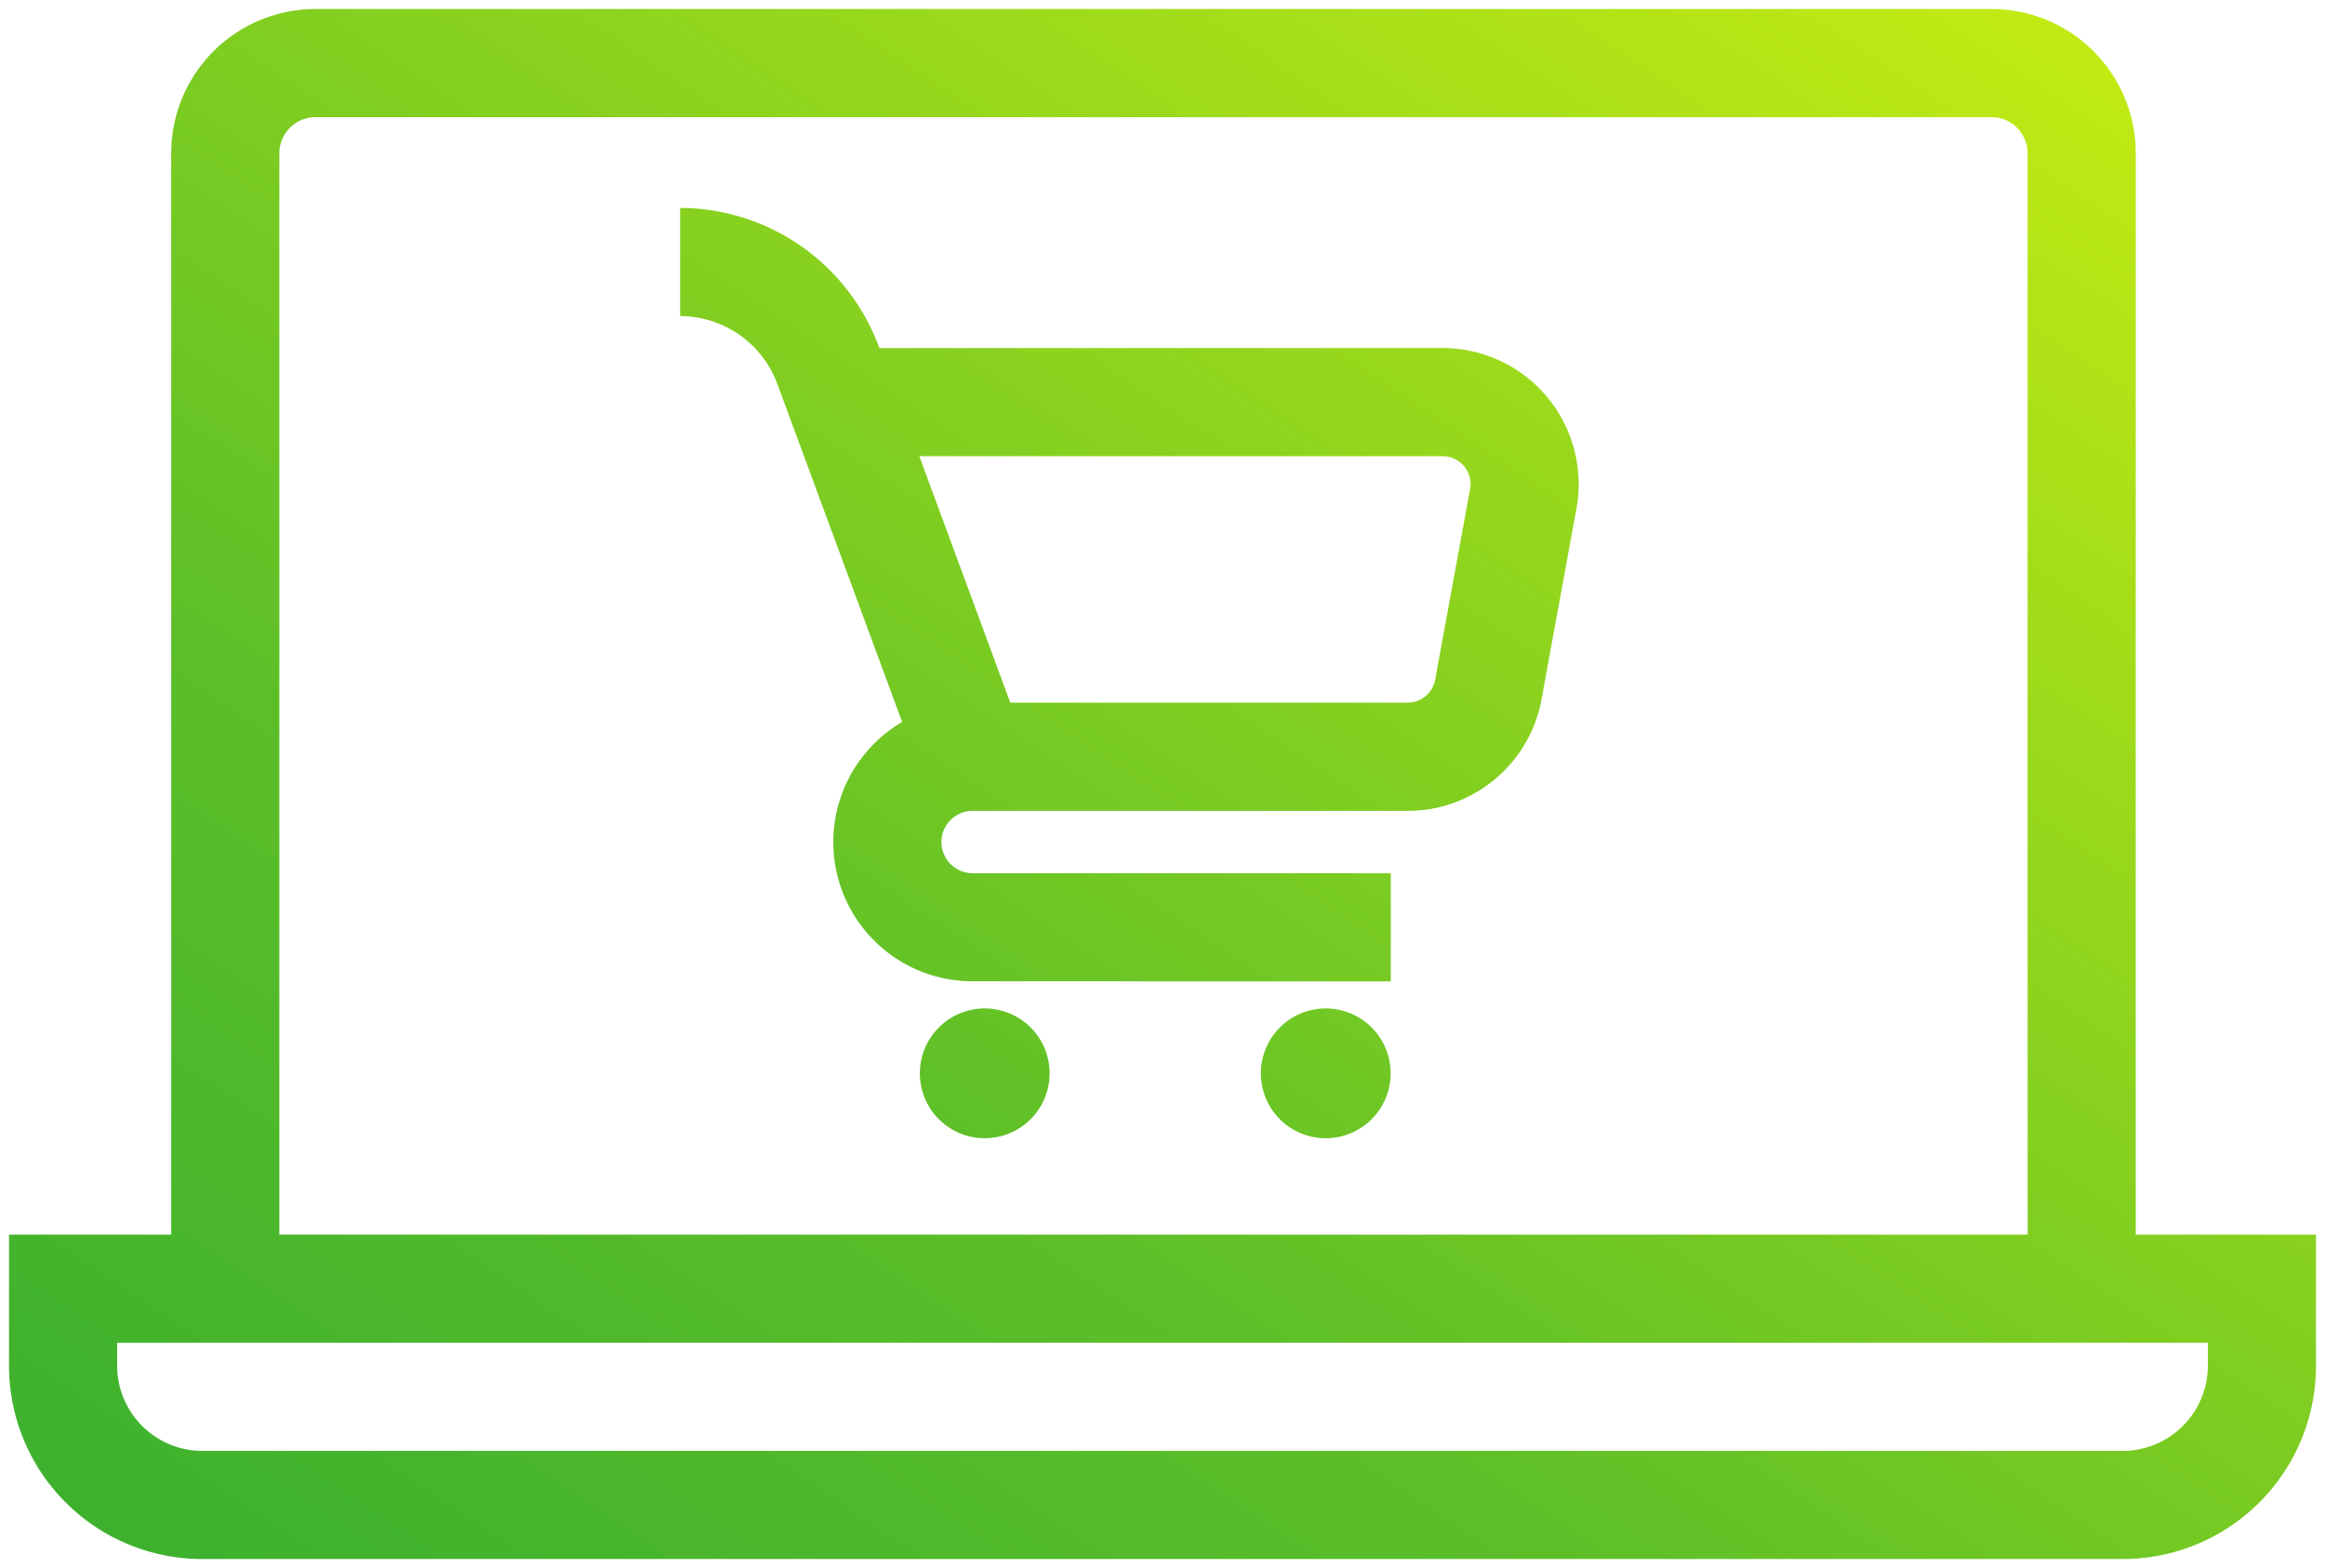 <?xml version="1.0" encoding="UTF-8"?>
<svg xmlns="http://www.w3.org/2000/svg" xmlns:xlink="http://www.w3.org/1999/xlink" width="129" height="87" viewBox="0 0 129 87">
  <defs>
    <linearGradient id="linear-gradient" y1="1" x2="1" gradientUnits="objectBoundingBox">
      <stop offset="0" stop-color="#39af2f"></stop>
      <stop offset="0.34" stop-color="#5dbf28"></stop>
      <stop offset="1" stop-color="#cdef11"></stop>
    </linearGradient>
  </defs>
  <path id="icon-ecommerce-cart-grad" d="M10.724,86A10.724,10.724,0,0,1,0,75.276V68H9V8a8.005,8.005,0,0,1,8.006-8h92.988A8,8,0,0,1,118,8V68h10v7.276A10.724,10.724,0,0,1,117.276,86ZM6,75.276A4.729,4.729,0,0,0,10.724,80H117.276A4.73,4.73,0,0,0,122,75.276V74H6ZM15,8V68h97V8a2.007,2.007,0,0,0-2.005-2H17.006A2.007,2.007,0,0,0,15,8ZM69.458,59.052a3.6,3.6,0,1,1,3.6,3.6A3.6,3.6,0,0,1,69.458,59.052Zm-18.921,0a3.6,3.6,0,1,1,3.6,3.6A3.6,3.6,0,0,1,50.538,59.052Zm2.928-5.107a7.723,7.723,0,0,1-3.91-14.387l-6.93-18.768a5.763,5.763,0,0,0-5.387-3.753v-6a11.788,11.788,0,0,1,11.015,7.675l.037.1H79.544a7.548,7.548,0,0,1,7.423,8.907L85.03,38.3a7.547,7.547,0,0,1-7.424,6.189H53.465a1.73,1.73,0,1,0,0,3.46h23.2v6Zm2.09-15.46H77.606a1.548,1.548,0,0,0,1.522-1.27l1.937-10.578a1.545,1.545,0,0,0-1.521-1.826H50.506Z" transform="translate(0.5 0.5)" stroke="rgba(0,0,0,0)" stroke-miterlimit="10" stroke-width="1" fill="url(#linear-gradient)"></path>
</svg>
